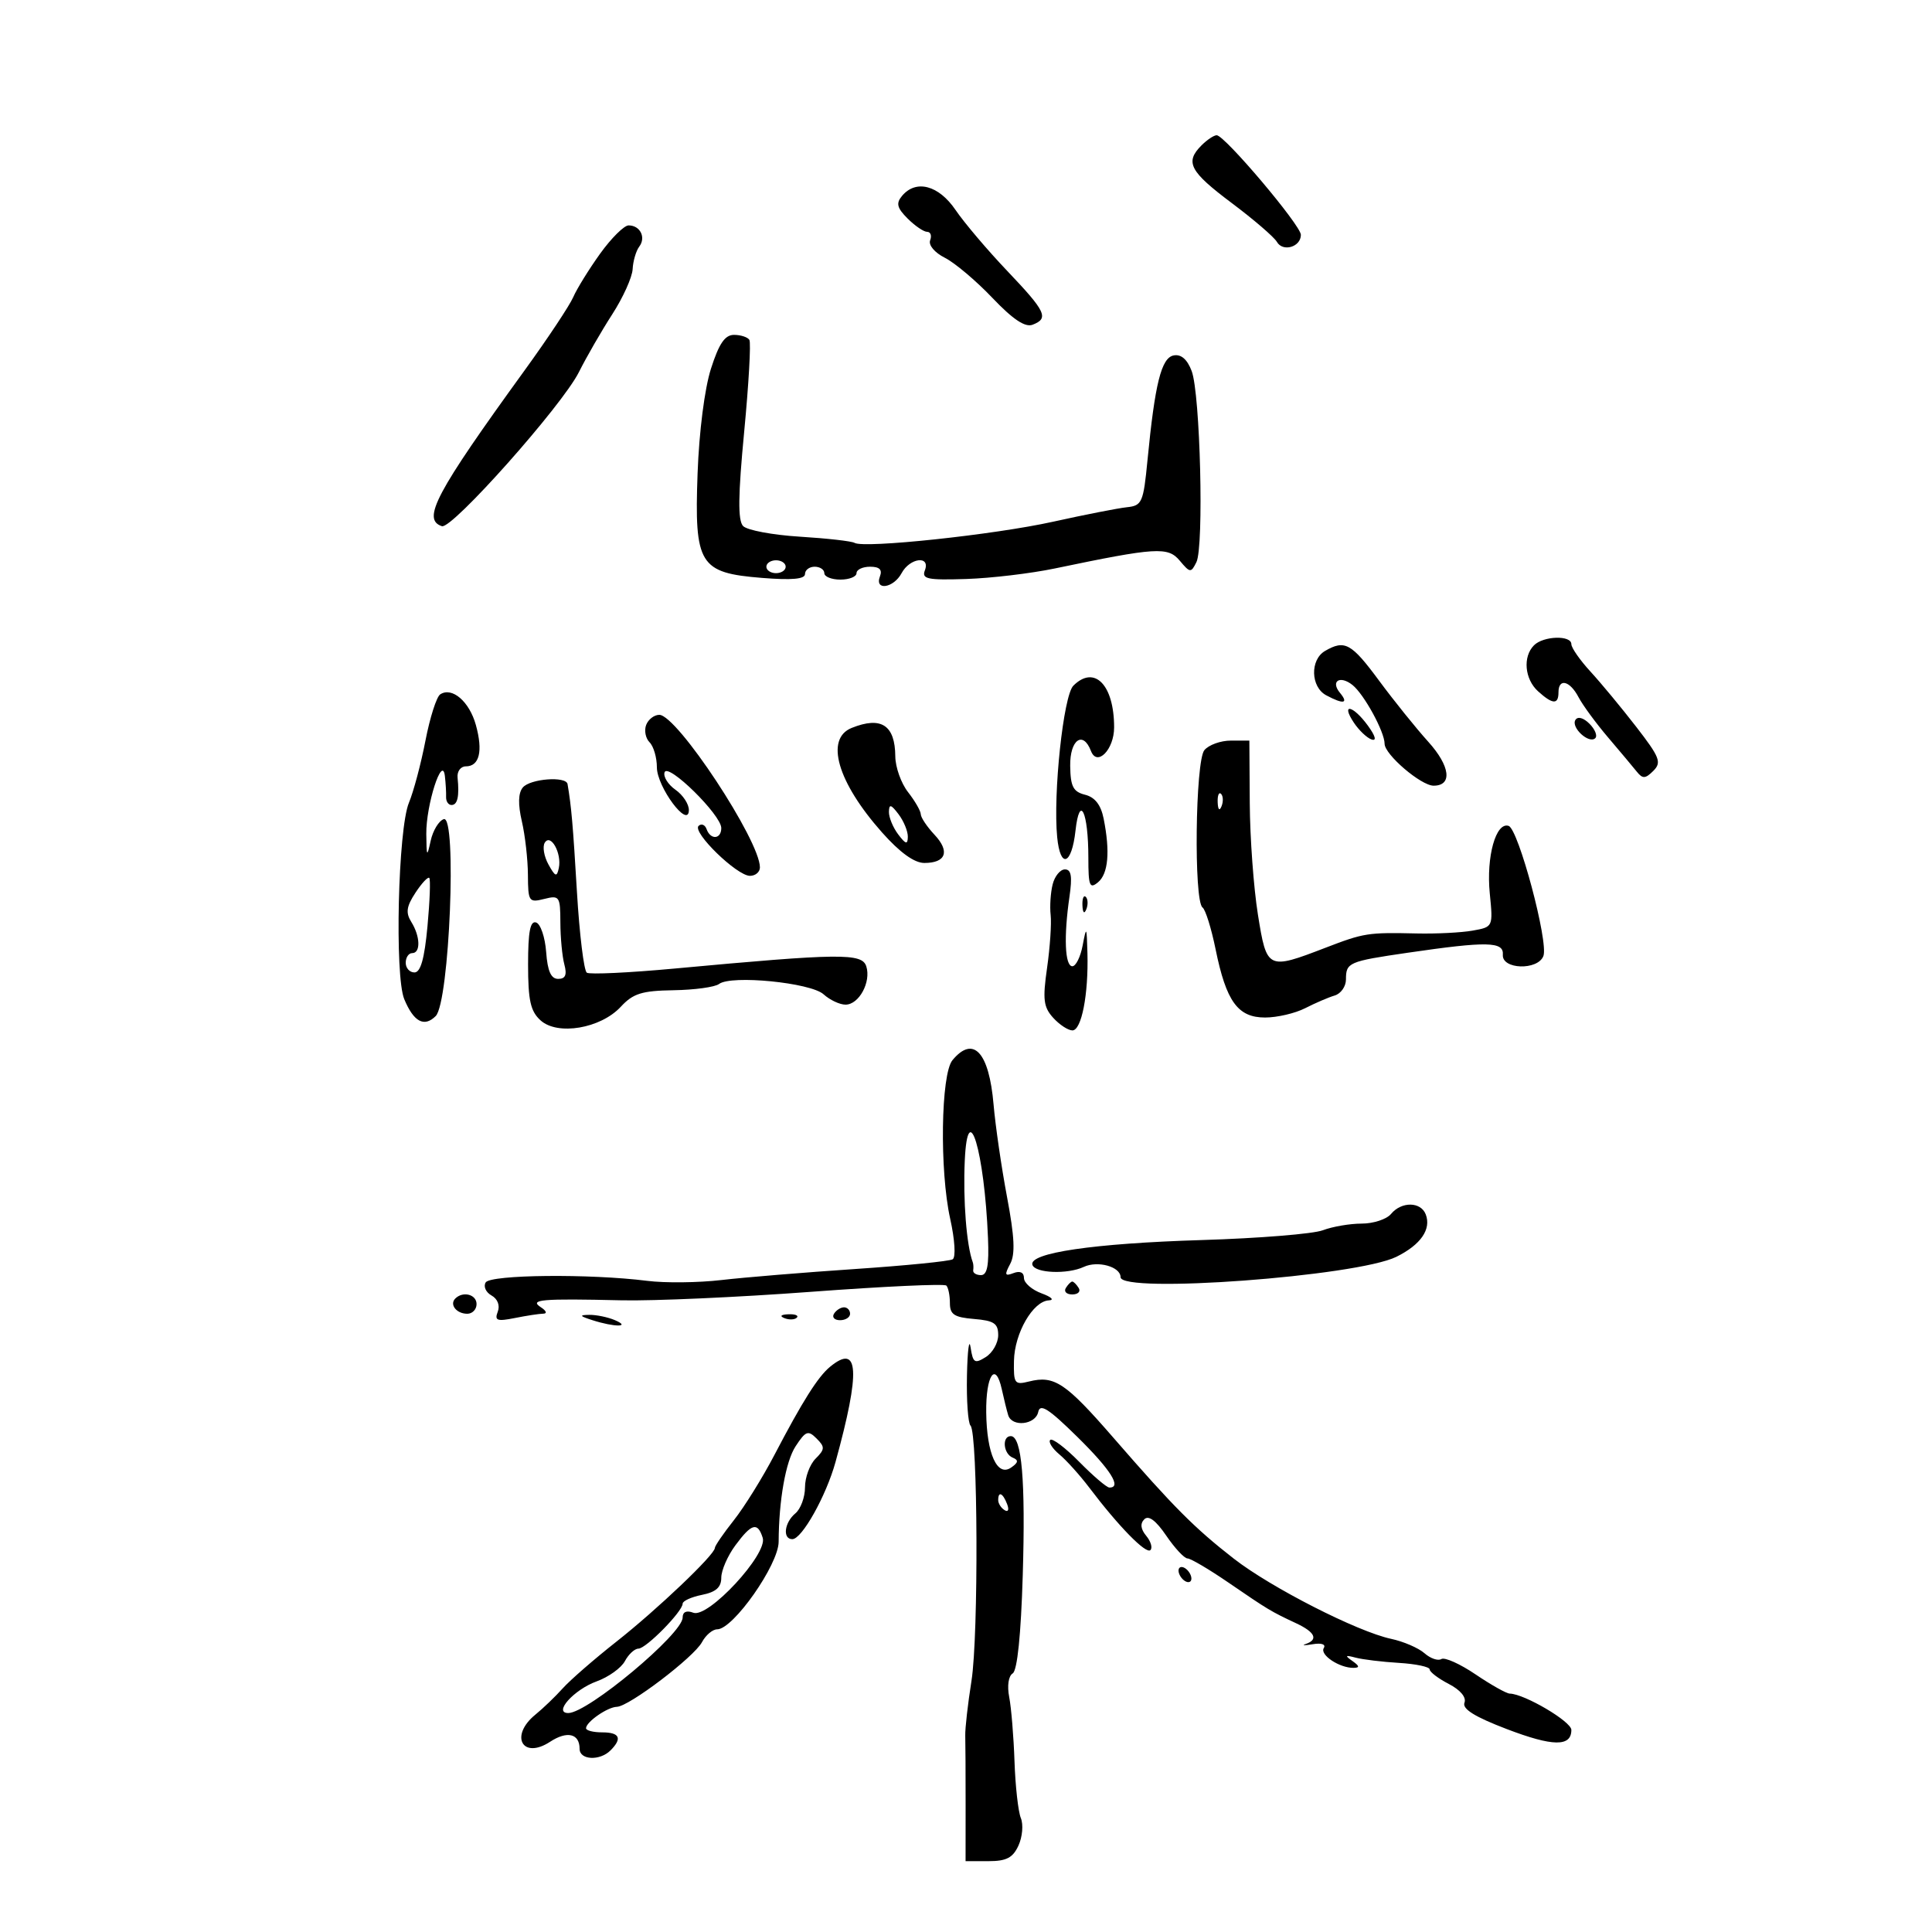 <svg xmlns="http://www.w3.org/2000/svg" width="300" height="300" viewBox="0 0 300 300" version="1.1">
	<path d="M 186.571 22.571 C 183.965 25.178, 184.718 26.619, 191.250 31.517 C 194.688 34.095, 197.849 36.814, 198.276 37.560 C 199.201 39.175, 202 38.351, 202 36.464 C 202 34.997, 190.166 21, 188.925 21 C 188.495 21, 187.436 21.707, 186.571 22.571 M 140.056 30.433 C 139.110 31.572, 139.290 32.290, 140.933 33.933 C 142.070 35.070, 143.436 36, 143.969 36 C 144.501 36, 144.711 36.591, 144.434 37.312 C 144.147 38.060, 145.129 39.228, 146.715 40.027 C 148.247 40.798, 151.565 43.596, 154.089 46.245 C 157.287 49.602, 159.181 50.868, 160.339 50.424 C 162.911 49.436, 162.417 48.386, 156.417 42.084 C 153.346 38.858, 149.730 34.595, 148.381 32.610 C 145.754 28.744, 142.224 27.821, 140.056 30.433 M 93.187 39.389 C 91.453 41.804, 89.574 44.841, 89.012 46.139 C 88.449 47.438, 85.055 52.550, 81.468 57.500 C 67.637 76.590, 65.476 80.661, 68.618 81.707 C 70.179 82.226, 87.290 62.982, 89.895 57.777 C 91.073 55.425, 93.405 51.381, 95.077 48.792 C 96.750 46.202, 98.171 43.052, 98.236 41.792 C 98.301 40.531, 98.763 38.957, 99.263 38.294 C 100.341 36.864, 99.406 35, 97.611 35 C 96.911 35, 94.921 36.975, 93.187 39.389 M 110.398 57.250 C 109.412 60.334, 108.555 67.039, 108.321 73.500 C 107.807 87.681, 108.593 88.957, 118.331 89.738 C 122.960 90.110, 125 89.926, 125 89.137 C 125 88.512, 125.675 88, 126.500 88 C 127.325 88, 128 88.450, 128 89 C 128 89.550, 129.125 90, 130.500 90 C 131.875 90, 133 89.550, 133 89 C 133 88.450, 133.948 88, 135.107 88 C 136.569 88, 137.038 88.459, 136.638 89.500 C 135.764 91.778, 138.751 91.334, 140 89 C 141.283 86.602, 144.515 86.215, 143.613 88.567 C 143.097 89.910, 144.013 90.101, 150.026 89.906 C 153.885 89.781, 160.070 89.047, 163.771 88.275 C 179.572 84.979, 181.351 84.868, 183.193 87.063 C 184.794 88.971, 184.935 88.983, 185.778 87.291 C 186.964 84.909, 186.375 61.115, 185.042 57.611 C 184.350 55.790, 183.401 54.968, 182.247 55.190 C 180.332 55.559, 179.337 59.547, 178.178 71.500 C 177.546 78.021, 177.329 78.518, 175 78.761 C 173.625 78.905, 168.450 79.919, 163.500 81.016 C 154.381 83.036, 134.175 85.187, 132.691 84.295 C 132.246 84.028, 128.421 83.595, 124.191 83.334 C 119.961 83.073, 115.998 82.328, 115.384 81.680 C 114.563 80.811, 114.608 76.947, 115.557 67.029 C 116.265 59.620, 116.628 53.208, 116.364 52.779 C 116.099 52.351, 115.026 52, 113.980 52 C 112.565 52, 111.647 53.345, 110.398 57.250 M 119 88 C 119 88.550, 119.675 89, 120.500 89 C 121.325 89, 122 88.550, 122 88 C 122 87.450, 121.325 87, 120.500 87 C 119.675 87, 119 87.450, 119 88 M 238.200 100.200 C 236.433 101.967, 236.740 105.454, 238.829 107.345 C 241.096 109.397, 242 109.441, 242 107.500 C 242 105.262, 243.766 105.689, 245.109 108.250 C 245.758 109.487, 247.821 112.300, 249.695 114.500 C 251.568 116.700, 253.584 119.103, 254.174 119.840 C 255.066 120.954, 255.499 120.930, 256.731 119.697 C 258.043 118.385, 257.734 117.592, 254.070 112.857 C 251.790 109.911, 248.592 106.050, 246.962 104.277 C 245.333 102.504, 244 100.592, 244 100.027 C 244 98.605, 239.665 98.735, 238.200 100.200 M 205.750 101.080 C 203.400 102.449, 203.513 106.669, 205.934 107.965 C 208.623 109.404, 209.458 109.257, 208.074 107.589 C 206.561 105.767, 208.067 104.815, 210.011 106.364 C 211.806 107.794, 215 113.638, 215 115.492 C 215 117.162, 220.656 122, 222.608 122 C 225.569 122, 225.196 118.960, 221.771 115.168 C 219.875 113.069, 216.436 108.797, 214.130 105.676 C 209.840 99.869, 208.804 99.301, 205.750 101.080 M 166.667 106.476 C 165.127 108.016, 163.502 123.260, 164.159 130 C 164.642 134.962, 166.407 134.341, 167 129 C 167.645 123.196, 169 126.044, 169 133.204 C 169 137.571, 169.200 138.079, 170.500 137 C 172.095 135.676, 172.398 132.241, 171.372 127.112 C 170.946 124.978, 170.023 123.793, 168.489 123.408 C 166.641 122.944, 166.224 122.133, 166.179 118.921 C 166.123 114.864, 168.171 113.399, 169.405 116.613 C 170.358 119.096, 173 116.399, 173 112.943 C 173 106.332, 169.938 103.205, 166.667 106.476 M 68.357 107.820 C 67.787 108.194, 66.756 111.425, 66.065 115 C 65.374 118.575, 64.219 122.918, 63.497 124.651 C 61.806 128.712, 61.265 151.526, 62.773 155.153 C 64.240 158.680, 65.873 159.556, 67.655 157.774 C 69.789 155.640, 70.983 126.506, 68.908 127.196 C 68.134 127.454, 67.216 128.978, 66.868 130.582 C 66.305 133.183, 66.232 133.066, 66.194 129.500 C 66.147 124.998, 68.683 117.091, 69.081 120.500 C 69.210 121.600, 69.294 123.063, 69.269 123.750 C 69.243 124.438, 69.622 125, 70.111 125 C 71.048 125, 71.347 123.650, 71.052 120.750 C 70.954 119.787, 71.529 119, 72.330 119 C 74.446 119, 75.019 116.653, 73.896 112.586 C 72.886 108.929, 70.195 106.613, 68.357 107.820 M 210.214 112.195 C 211.015 113.403, 212.261 114.587, 212.982 114.827 C 213.799 115.100, 213.578 114.284, 212.396 112.664 C 210.099 109.513, 208.156 109.096, 210.214 112.195 M 100.336 112.567 C 100.005 113.429, 100.244 114.644, 100.867 115.267 C 101.490 115.890, 102 117.635, 102 119.144 C 102 122.200, 106.913 128.788, 106.968 125.807 C 106.986 124.875, 106.051 123.448, 104.890 122.636 C 103.730 121.823, 102.966 120.601, 103.194 119.919 C 103.704 118.389, 112 126.547, 112 128.579 C 112 130.333, 110.330 130.458, 109.720 128.750 C 109.475 128.063, 108.915 127.835, 108.477 128.243 C 107.442 129.209, 114.424 136, 116.450 136 C 117.303 136, 118 135.410, 118 134.688 C 118 130.504, 105.134 111, 102.374 111 C 101.584 111, 100.667 111.705, 100.336 112.567 M 244.629 111.791 C 243.904 112.964, 246.756 115.578, 247.715 114.619 C 248.081 114.252, 247.673 113.245, 246.809 112.380 C 245.874 111.445, 244.991 111.206, 244.629 111.791 M 132.250 113.031 C 128.075 114.709, 130.031 121.452, 136.953 129.250 C 139.731 132.379, 141.974 134, 143.526 134 C 146.898 134, 147.543 132.207, 145.105 129.612 C 143.947 128.379, 142.990 126.950, 142.978 126.436 C 142.966 125.921, 142.076 124.375, 141 123 C 139.924 121.625, 139.034 119.127, 139.022 117.450 C 138.987 112.590, 136.837 111.188, 132.250 113.031 M 187.013 116.485 C 185.607 118.178, 185.354 139.931, 186.729 140.911 C 187.183 141.235, 188.095 144.150, 188.754 147.390 C 190.408 155.516, 192.208 158, 196.442 158 C 198.310 158, 201.112 157.348, 202.669 156.551 C 204.226 155.754, 206.287 154.868, 207.250 154.582 C 208.213 154.297, 209 153.175, 209 152.090 C 209 149.455, 209.402 149.282, 218.574 147.944 C 230.950 146.139, 233.524 146.192, 233.361 148.250 C 233.179 150.544, 238.786 150.721, 239.658 148.449 C 240.482 146.302, 235.787 128.741, 234.256 128.242 C 232.282 127.600, 230.766 133.028, 231.331 138.719 C 231.849 143.935, 231.848 143.938, 228.675 144.505 C 226.929 144.817, 223.025 145.016, 220 144.947 C 212.393 144.774, 211.800 144.867, 205.805 147.173 C 196.811 150.632, 196.698 150.576, 195.326 142 C 194.666 137.875, 194.097 130.113, 194.063 124.750 L 194 115 191.122 115 C 189.540 115, 187.690 115.668, 187.013 116.485 M 81.179 122.284 C 80.467 123.142, 80.419 124.885, 81.033 127.534 C 81.539 129.715, 81.963 133.461, 81.976 135.858 C 81.999 140.004, 82.122 140.186, 84.500 139.589 C 86.873 138.994, 87.001 139.179, 87.014 143.231 C 87.021 145.579, 87.299 148.512, 87.630 149.750 C 88.067 151.379, 87.803 152, 86.674 152 C 85.560 152, 85.027 150.809, 84.807 147.828 C 84.638 145.533, 83.938 143.470, 83.250 143.244 C 82.331 142.942, 82 144.666, 82 149.762 C 82 155.346, 82.376 157.030, 83.938 158.443 C 86.585 160.839, 93.264 159.706, 96.394 156.331 C 98.313 154.262, 99.663 153.839, 104.596 153.762 C 107.843 153.712, 111.019 153.276, 111.654 152.793 C 113.531 151.364, 125.882 152.583, 127.884 154.395 C 128.860 155.278, 130.394 156, 131.294 156 C 133.382 156, 135.289 152.487, 134.519 150.059 C 133.857 147.974, 130.477 148.012, 104.720 150.398 C 97.691 151.049, 91.572 151.338, 91.121 151.041 C 90.671 150.743, 89.981 145.100, 89.588 138.500 C 88.965 128.015, 88.724 125.256, 88.128 121.750 C 87.913 120.487, 82.313 120.918, 81.179 122.284 M 189.079 124.583 C 189.127 125.748, 189.364 125.985, 189.683 125.188 C 189.972 124.466, 189.936 123.603, 189.604 123.271 C 189.272 122.939, 189.036 123.529, 189.079 124.583 M 138.032 126.059 C 138.014 126.916, 138.661 128.491, 139.468 129.559 C 140.642 131.111, 140.943 131.187, 140.968 129.941 C 140.986 129.084, 140.339 127.509, 139.532 126.441 C 138.358 124.889, 138.057 124.813, 138.032 126.059 M 84.592 130.851 C 84.216 131.460, 84.471 132.980, 85.160 134.229 C 86.222 136.154, 86.468 136.238, 86.774 134.781 C 87.254 132.496, 85.513 129.360, 84.592 130.851 M 163.454 137.327 C 163.133 138.607, 162.993 140.744, 163.144 142.077 C 163.294 143.410, 163.044 147.105, 162.589 150.289 C 161.887 155.187, 162.033 156.379, 163.535 158.039 C 164.511 159.117, 165.856 160, 166.524 160 C 167.942 160, 169.029 154.411, 168.857 148 C 168.746 143.840, 168.690 143.748, 168.118 146.789 C 167.778 148.598, 167.050 150.061, 166.500 150.039 C 165.352 149.994, 165.168 145.421, 166.065 139.250 C 166.526 136.081, 166.347 135, 165.361 135 C 164.633 135, 163.775 136.047, 163.454 137.327 M 64.501 138.639 C 63.110 140.762, 62.974 141.728, 63.866 143.156 C 65.268 145.402, 65.340 148, 64 148 C 63.450 148, 63 148.675, 63 149.500 C 63 150.325, 63.610 151, 64.356 151 C 65.310 151, 65.910 148.877, 66.377 143.854 C 66.742 139.924, 66.868 136.534, 66.656 136.323 C 66.444 136.111, 65.474 137.153, 64.501 138.639 M 168.079 140.583 C 168.127 141.748, 168.364 141.985, 168.683 141.188 C 168.972 140.466, 168.936 139.603, 168.604 139.271 C 168.272 138.939, 168.036 139.529, 168.079 140.583 M 147.899 164.622 C 146.098 166.791, 145.882 181.770, 147.544 189.246 C 148.268 192.506, 148.436 195.231, 147.931 195.543 C 147.441 195.845, 140.619 196.524, 132.770 197.052 C 124.922 197.579, 115.575 198.351, 112 198.766 C 108.425 199.182, 103.250 199.237, 100.500 198.889 C 91.626 197.766, 76.170 197.917, 75.417 199.134 C 75.033 199.755, 75.439 200.666, 76.318 201.158 C 77.273 201.693, 77.665 202.710, 77.291 203.685 C 76.762 205.063, 77.177 205.215, 79.957 204.659 C 81.768 204.296, 83.756 203.993, 84.375 203.985 C 84.994 203.976, 84.825 203.533, 84 203 C 82.124 201.787, 84.017 201.623, 96.500 201.912 C 101.450 202.026, 114.702 201.433, 125.949 200.592 C 137.196 199.752, 146.646 199.316, 146.949 199.623 C 147.252 199.930, 147.500 201.153, 147.500 202.340 C 147.500 204.114, 148.170 204.555, 151.250 204.810 C 154.352 205.067, 155 205.500, 155 207.320 C 155 208.529, 154.129 210.063, 153.063 210.728 C 151.346 211.801, 151.080 211.631, 150.713 209.219 C 150.486 207.723, 150.232 209.688, 150.150 213.583 C 150.067 217.479, 150.316 220.983, 150.702 221.369 C 151.847 222.514, 151.965 253.950, 150.851 261 C 150.286 264.575, 149.851 268.400, 149.884 269.500 C 149.918 270.600, 149.943 275.438, 149.940 280.250 L 149.934 289 153.488 289 C 156.285 289, 157.280 288.480, 158.153 286.564 C 158.763 285.224, 158.927 283.311, 158.517 282.314 C 158.106 281.316, 157.662 277.350, 157.531 273.500 C 157.399 269.650, 157.029 265.159, 156.709 263.520 C 156.368 261.777, 156.592 260.252, 157.250 259.845 C 157.965 259.404, 158.534 253.860, 158.811 244.642 C 159.256 229.868, 158.667 223, 156.955 223 C 155.549 223, 155.792 225.749, 157.250 226.341 C 158.192 226.723, 158.134 227.102, 157.012 227.880 C 154.851 229.379, 153.216 225.765, 153.139 219.323 C 153.070 213.556, 154.584 211.291, 155.554 215.709 C 155.891 217.244, 156.340 219.063, 156.552 219.750 C 157.135 221.640, 160.802 221.247, 161.215 219.250 C 161.497 217.881, 162.820 218.724, 167.288 223.120 C 172.478 228.226, 174.246 231.028, 172.250 230.983 C 171.838 230.974, 169.735 229.176, 167.579 226.988 C 165.422 224.799, 163.397 223.271, 163.079 223.591 C 162.760 223.910, 163.400 224.922, 164.500 225.839 C 165.600 226.756, 167.691 229.080, 169.146 231.003 C 173.700 237.020, 177.961 241.372, 178.636 240.697 C 178.993 240.340, 178.700 239.343, 177.985 238.482 C 177.118 237.438, 177.018 236.582, 177.685 235.915 C 178.351 235.249, 179.487 236.095, 181.092 238.451 C 182.416 240.395, 183.903 241.989, 184.396 241.993 C 184.890 241.997, 187.754 243.687, 190.763 245.750 C 196.885 249.948, 197.379 250.245, 201.250 252.053 C 204.210 253.436, 204.749 254.597, 202.750 255.281 C 202.063 255.516, 202.550 255.531, 203.834 255.314 C 205.203 255.083, 205.915 255.329, 205.556 255.910 C 204.905 256.963, 207.986 259.010, 210.184 258.985 C 211.158 258.973, 211.110 258.697, 210 257.919 C 208.782 257.066, 208.875 256.968, 210.500 257.399 C 211.600 257.691, 214.637 258.058, 217.249 258.215 C 219.861 258.372, 221.999 258.826, 221.999 259.224 C 222 259.623, 223.335 260.639, 224.966 261.482 C 226.764 262.412, 227.723 263.559, 227.402 264.396 C 227.030 265.363, 228.995 266.587, 233.961 268.485 C 241.121 271.221, 244 271.260, 244 268.621 C 244 267.318, 236.719 263.026, 234.434 262.982 C 233.920 262.972, 231.532 261.630, 229.126 260 C 226.720 258.369, 224.329 257.297, 223.813 257.616 C 223.296 257.935, 222.115 257.527, 221.187 256.709 C 220.259 255.892, 217.931 254.888, 216.012 254.480 C 210.782 253.366, 197.347 246.516, 191.585 242.027 C 185.464 237.257, 182.274 234.054, 172.917 223.282 C 165.447 214.683, 163.719 213.531, 159.772 214.521 C 157.548 215.079, 157.380 214.847, 157.448 211.311 C 157.531 207.014, 160.400 202.040, 162.865 201.921 C 163.764 201.878, 163.262 201.390, 161.750 200.838 C 160.238 200.285, 159 199.210, 159 198.448 C 159 197.583, 158.393 197.296, 157.384 197.683 C 156.029 198.203, 155.944 197.974, 156.857 196.267 C 157.669 194.751, 157.544 192.093, 156.371 185.865 C 155.505 181.264, 154.564 174.800, 154.280 171.500 C 153.579 163.359, 151.134 160.723, 147.899 164.622 M 149.808 180.250 C 149.530 186.397, 150.082 193.395, 151.051 196 C 151.153 196.275, 151.184 196.838, 151.118 197.250 C 151.053 197.662, 151.597 198, 152.326 198 C 153.301 198, 153.590 196.478, 153.416 192.250 C 152.860 178.737, 150.266 170.110, 149.808 180.250 M 216 188.500 C 215.315 189.325, 213.265 190, 211.443 190 C 209.621 190, 206.908 190.465, 205.415 191.032 C 203.922 191.600, 195.455 192.285, 186.600 192.555 C 169.820 193.066, 159.679 194.556, 160.313 196.415 C 160.754 197.708, 165.765 197.902, 168.288 196.724 C 170.465 195.707, 174 196.693, 174 198.317 C 174 200.910, 210.690 198.200, 216.836 195.153 C 220.616 193.280, 222.275 190.881, 221.389 188.572 C 220.625 186.580, 217.627 186.539, 216 188.500 M 165.500 200 C 165.160 200.550, 165.610 201, 166.500 201 C 167.390 201, 167.840 200.550, 167.500 200 C 167.160 199.450, 166.710 199, 166.500 199 C 166.290 199, 165.840 199.450, 165.500 200 M 70.694 201.639 C 69.761 202.573, 70.888 204, 72.559 204 C 73.352 204, 74 203.325, 74 202.500 C 74 200.994, 71.889 200.444, 70.694 201.639 M 129.500 204 C 129.160 204.550, 129.584 205, 130.441 205 C 131.298 205, 132 204.550, 132 204 C 132 203.450, 131.577 203, 131.059 203 C 130.541 203, 129.840 203.450, 129.500 204 M 92 205 C 95.419 206.095, 98.048 206.095, 95.500 205 C 94.400 204.527, 92.600 204.154, 91.500 204.170 C 89.892 204.194, 89.990 204.356, 92 205 M 121.813 204.683 C 122.534 204.972, 123.397 204.936, 123.729 204.604 C 124.061 204.272, 123.471 204.036, 122.417 204.079 C 121.252 204.127, 121.015 204.364, 121.813 204.683 M 128.871 212.250 C 126.998 213.799, 124.592 217.616, 120.253 225.920 C 118.408 229.452, 115.571 234.016, 113.949 236.064 C 112.327 238.112, 111 240.049, 111 240.368 C 111 241.409, 102.051 249.926, 95.706 254.923 C 92.293 257.611, 88.552 260.865, 87.392 262.155 C 86.233 263.445, 84.321 265.283, 83.142 266.240 C 79.086 269.535, 81.116 273.280, 85.428 270.455 C 88.071 268.724, 90 269.189, 90 271.559 C 90 273.306, 93.137 273.463, 94.800 271.800 C 96.664 269.936, 96.230 269, 93.500 269 C 92.125 269, 91 268.712, 91 268.360 C 91 267.383, 94.334 265.068, 95.793 265.032 C 97.676 264.985, 107.756 257.325, 109.005 254.991 C 109.591 253.896, 110.654 253, 111.368 253 C 113.847 253, 120.893 242.963, 120.908 239.409 C 120.935 232.955, 122.006 226.921, 123.539 224.580 C 125.106 222.189, 125.479 222.051, 126.797 223.369 C 128.115 224.687, 128.098 225.045, 126.643 226.500 C 125.739 227.404, 125 229.406, 125 230.949 C 125 232.492, 124.325 234.315, 123.500 235 C 121.788 236.421, 121.487 239, 123.034 239 C 124.525 239, 128.294 232.262, 129.742 227.007 C 133.643 212.853, 133.387 208.514, 128.871 212.250 M 155 232.941 C 155 233.459, 155.445 234.157, 155.989 234.493 C 156.555 234.843, 156.723 234.442, 156.382 233.552 C 155.717 231.820, 155 231.503, 155 232.941 M 114.188 239.960 C 112.985 241.587, 112 243.848, 112 244.985 C 112 246.479, 111.171 247.216, 109 247.650 C 107.350 247.980, 106 248.596, 106 249.019 C 106 250.225, 100.320 256, 99.134 256 C 98.549 256, 97.604 256.871, 97.035 257.936 C 96.465 259, 94.491 260.416, 92.648 261.083 C 89.121 262.358, 85.860 266, 88.245 266 C 91.271 266, 106 253.700, 106 251.173 C 106 250.291, 106.605 250.018, 107.661 250.424 C 109.976 251.312, 119.235 241.315, 118.434 238.793 C 117.640 236.289, 116.714 236.543, 114.188 239.960 M 183 243.882 C 183 244.432, 183.450 245.160, 184 245.500 C 184.550 245.840, 185 245.668, 185 245.118 C 185 244.568, 184.550 243.840, 184 243.500 C 183.450 243.160, 183 243.332, 183 243.882" stroke="none" fill="black" fill-rule="evenodd"/>
</svg>